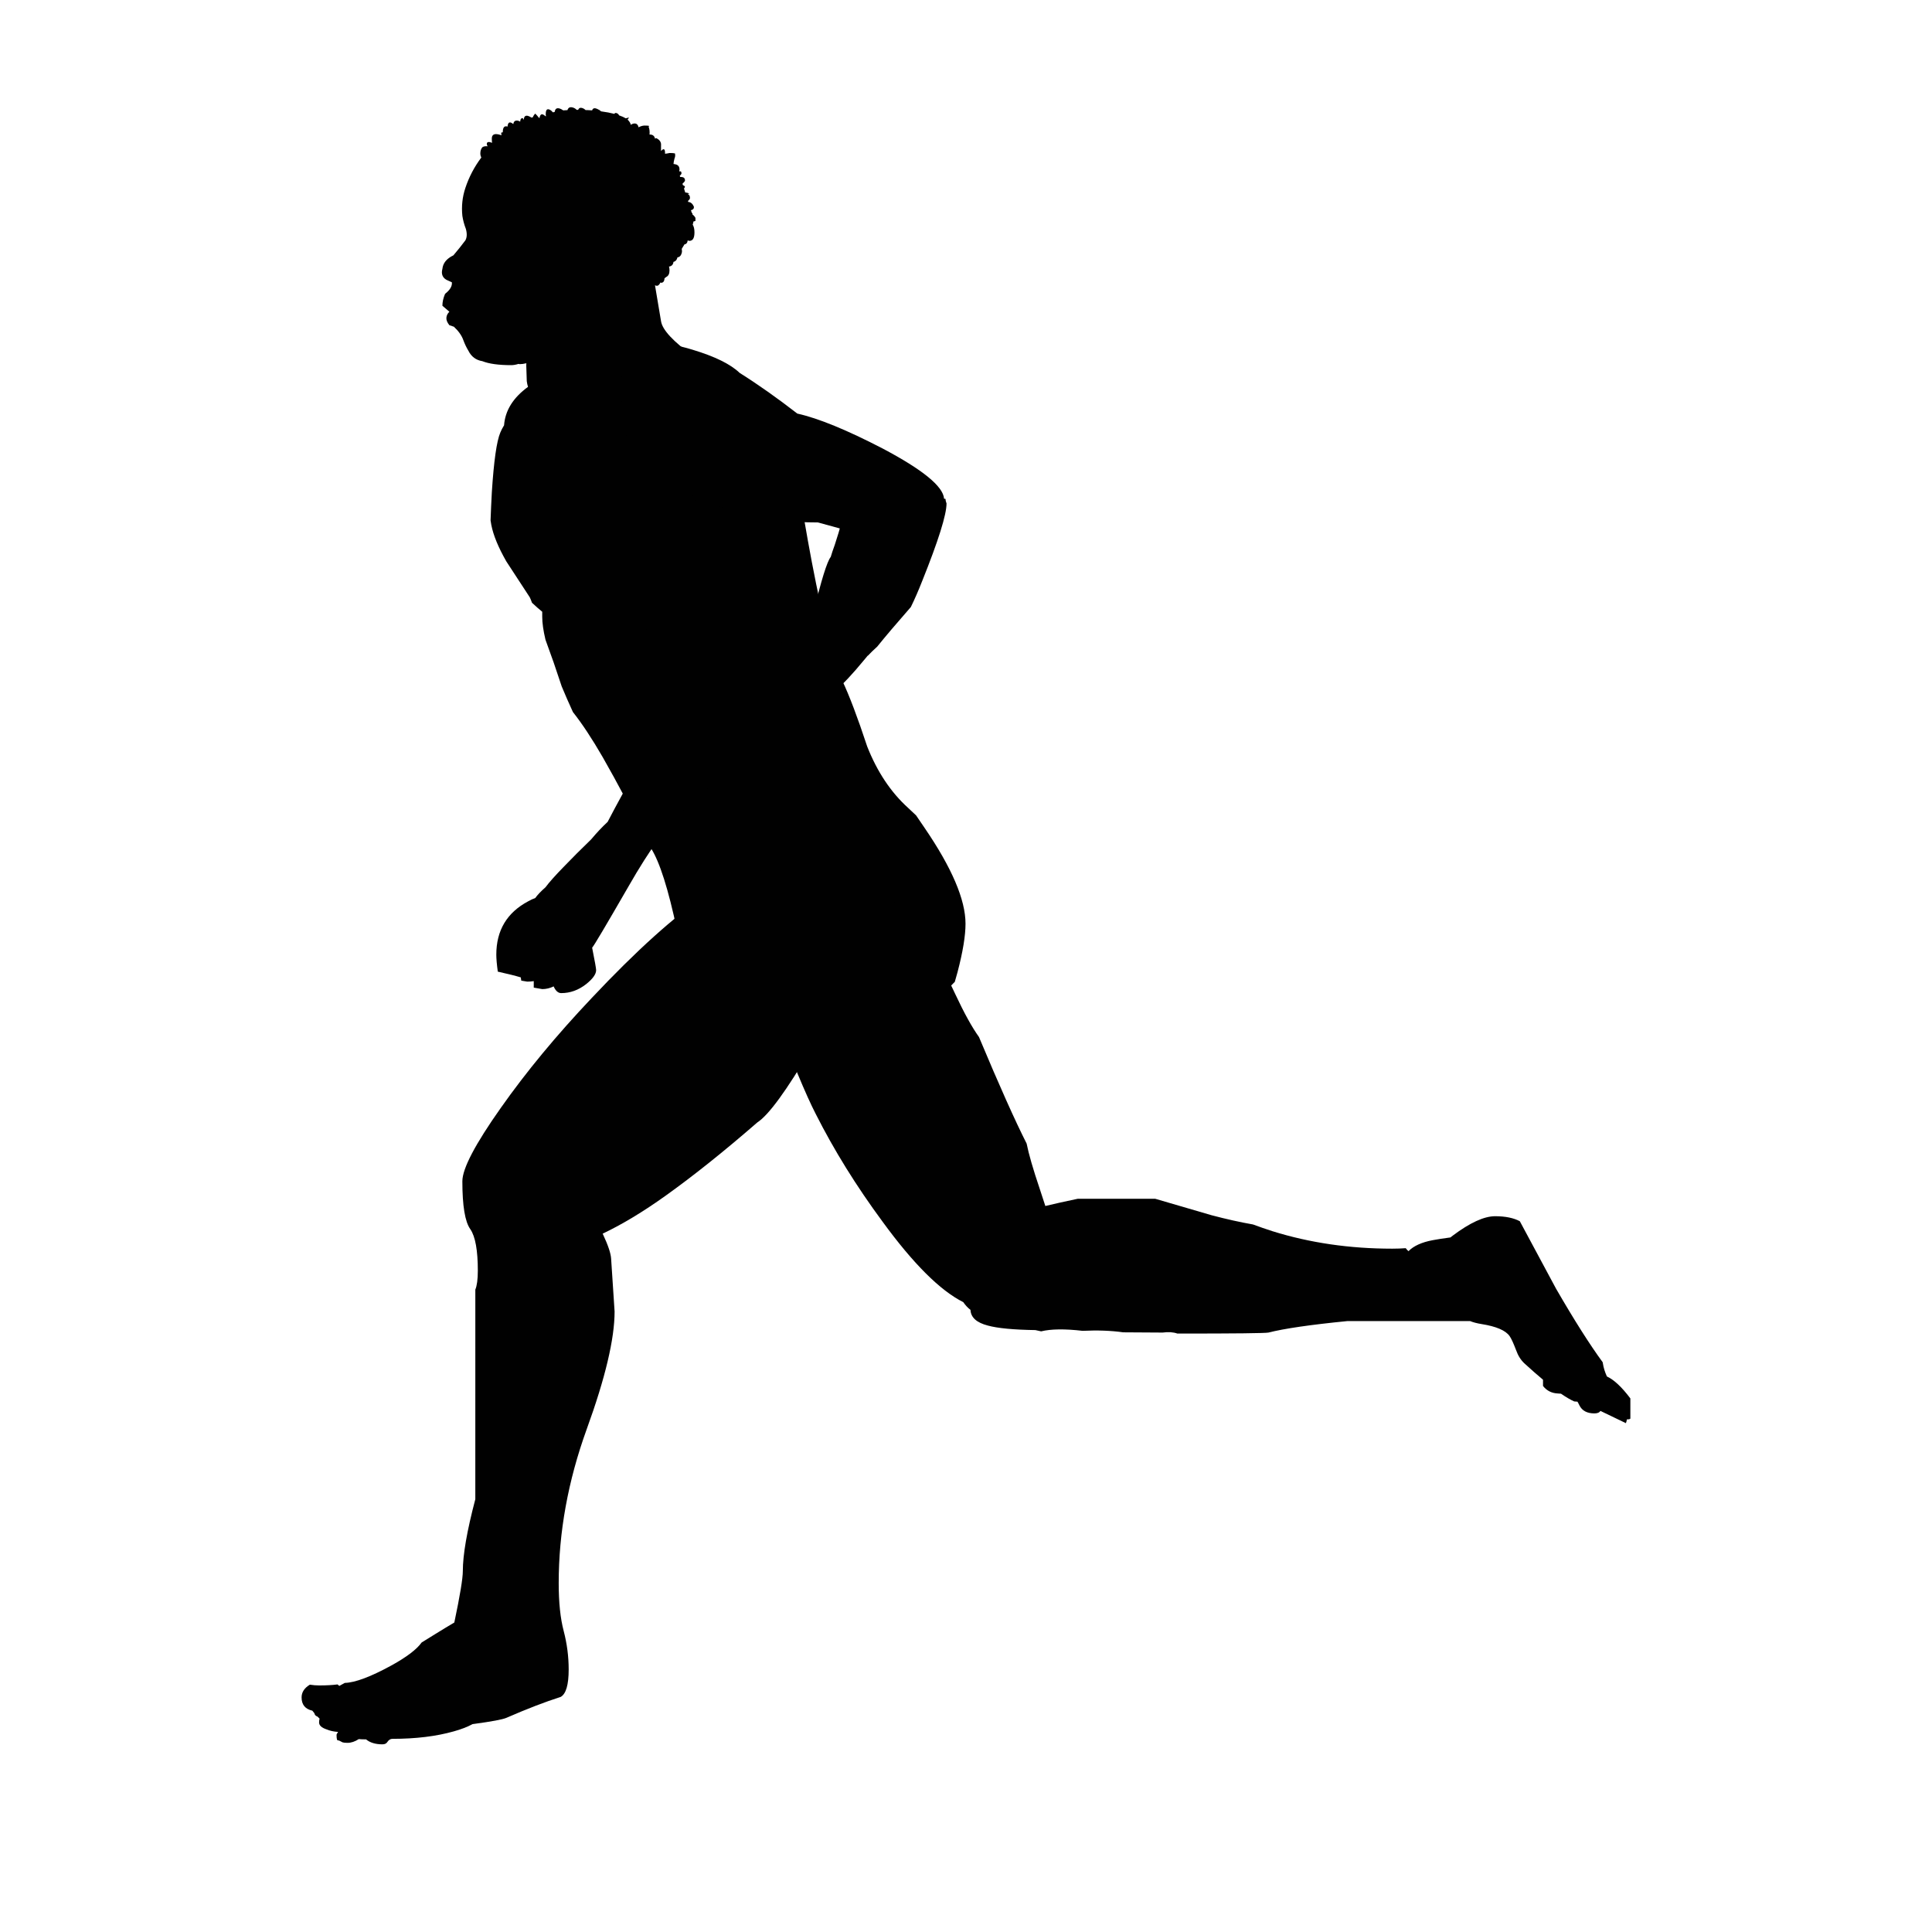 <?xml version="1.0" encoding="utf-8"?>
<!-- Generator: Adobe Illustrator 15.0.0, SVG Export Plug-In . SVG Version: 6.00 Build 0)  -->
<svg version="1.2" baseProfile="tiny" id="Layer_1" xmlns="http://www.w3.org/2000/svg" xmlns:xlink="http://www.w3.org/1999/xlink"
	 x="0px" y="0px" width="200px" height="200px" viewBox="0 0 200 200" overflow="inherit" xml:space="preserve">
<g>
	<g id="Layer_2_16_">
		<path id="path5_23_" fill="#010101" d="M48.226,23.694c-0.173-0.449-0.293-0.896-0.362-1.344c-0.104-0.999,0-1.963,0.311-2.893
			c0.377-1.137,0.929-2.188,1.652-3.152c-0.068-0.137-0.103-0.275-0.103-0.414c0-0.137,0.018-0.258,0.052-0.361
			c0.034-0.103,0.085-0.199,0.154-0.285c0.131-0.094,0.312-0.129,0.543-0.103c-0.053-0.107-0.079-0.185-0.079-0.232
			c0-0.226,0.182-0.27,0.544-0.129c-0.019-0.133-0.026-0.281-0.026-0.44c0-0.447,0.311-0.568,0.93-0.361
			c0.028,0.009,0.057,0.018,0.077,0.026c-0.034-0.105-0.043-0.201-0.024-0.284l0.155-0.026v-0.026c0-0.483,0.164-0.673,0.491-0.568
			c0.042-0.467,0.24-0.553,0.594-0.258c0.037-0.241,0.157-0.362,0.362-0.362c0.117,0,0.23,0.034,0.335,0.104l0.026-0.025
			c0.002-0.224,0.089-0.336,0.258-0.336c0.017,0.031,0.051,0.092,0.104,0.181c0.022-0.418,0.231-0.531,0.62-0.335
			c0.062,0.027,0.121,0.062,0.182,0.103c0.044-0.009,0.089-0.018,0.129-0.026c0.055-0.14,0.14-0.269,0.259-0.388
			c0.152,0.154,0.274,0.292,0.362,0.414c0.029,0.017,0.055,0.033,0.077,0.051c0.065-0.415,0.245-0.502,0.541-0.258
			c0.034,0.025,0.069,0.051,0.105,0.078l0.024-0.026c-0.019-0.087-0.024-0.156-0.024-0.206c0-0.517,0.189-0.638,0.568-0.362
			c0.069,0.064,0.129,0.123,0.18,0.181c0.062-0.018,0.121-0.036,0.183-0.052c0.045-0.375,0.268-0.471,0.671-0.283
			c0.071,0.041,0.14,0.085,0.207,0.129c0.142-0.016,0.288-0.024,0.439-0.026c0.083-0.277,0.281-0.362,0.594-0.259
			c0.143,0.047,0.263,0.125,0.36,0.232c0.054,0,0.106,0,0.156,0c0.086-0.232,0.275-0.275,0.567-0.13
			c0.076,0.044,0.145,0.097,0.206,0.156c0.068-0.004,0.138-0.004,0.208,0c0.154,0.01,0.309,0.018,0.464,0.026
			c0.071-0.24,0.263-0.283,0.57-0.129c0.139,0.058,0.259,0.136,0.36,0.232c0.518,0.068,0.975,0.154,1.37,0.259
			c0.046-0.088,0.123-0.115,0.231-0.079c0.118,0.04,0.205,0.117,0.258,0.233c0.279,0.095,0.513,0.198,0.698,0.31
			c0.095-0.038,0.205-0.063,0.337-0.078c-0.055,0.077-0.106,0.146-0.156,0.207c0.183,0.17,0.294,0.35,0.336,0.542
			c0.085-0.068,0.18-0.111,0.285-0.129c0.276-0.051,0.45,0.078,0.516,0.387c0.225-0.12,0.433-0.181,0.62-0.181
			c0.449,0,0.586,0.034,0.413,0.104c0.1,0.229,0.134,0.505,0.104,0.827h0.053c0.274,0,0.446,0.137,0.517,0.412v0.026
			c0.032-0.022,0.066-0.047,0.104-0.078c0.378,0.173,0.551,0.431,0.516,0.775c0,0.233,0,0.422,0,0.568
			c0.032-0.036,0.065-0.07,0.104-0.103c0.206-0.172,0.311-0.069,0.311,0.31c0,0.025,0,0.05,0,0.078
			c0.149-0.016,0.303-0.042,0.465-0.078c0.448,0,0.638,0.034,0.569,0.104c0.034,0.137,0.017,0.292-0.053,0.464
			c-0.058,0.204-0.092,0.394-0.104,0.569h0.052c0.023,0.002,0.052,0.01,0.078,0.025l0.026-0.025v0.025
			c0.309,0.052,0.464,0.233,0.464,0.543c0,0.066-0.01,0.136-0.025,0.207c0.153-0.061,0.231,0.009,0.231,0.207
			c0,0.04-0.06,0.125-0.181,0.258c0.023,0.036,0.04,0.07,0.053,0.104c0.027,0,0.054,0,0.077,0c0.276,0,0.414,0.121,0.414,0.362
			c0,0.07-0.088,0.182-0.259,0.336v0.026l0.051,0.129c0.048,0.018,0.1,0.043,0.155,0.077l0.053,0.104
			c-0.029,0.057-0.065,0.107-0.105,0.154l0.129,0.414c0.119,0.01,0.266,0.044,0.44,0.103c-0.061,0.021-0.121,0.039-0.182,0.053
			c0.155,0.076,0.234,0.215,0.234,0.412c0,0.092-0.07,0.196-0.208,0.31c0.013,0.035,0.021,0.07,0.025,0.104
			c0.265,0.015,0.462,0.187,0.595,0.517c0,0.188-0.104,0.302-0.311,0.336c0.025,0.09,0.052,0.176,0.078,0.258
			c0.021,0.022,0.048,0.049,0.075,0.077v0.104c0.141,0.107,0.243,0.228,0.312,0.361v0.311l-0.154,0.052h-0.053
			c-0.007,0.089-0.032,0.2-0.078,0.335c0.123,0.194,0.183,0.46,0.183,0.801c0,0.585-0.171,0.877-0.517,0.877
			c-0.061,0-0.121-0.017-0.182-0.051c-0.03,0.254-0.144,0.392-0.335,0.414l-0.284,0.465c0.018,0.101,0.025,0.204,0.025,0.31
			c-0.064,0.357-0.22,0.546-0.464,0.569c-0.017,0.064-0.051,0.151-0.104,0.258c-0.092,0.122-0.195,0.191-0.311,0.207
			c-0.031,0.29-0.187,0.452-0.465,0.49c0.033,0.107,0.053,0.237,0.053,0.388c0,0.344-0.104,0.568-0.312,0.672
			c-0.07,0.049-0.14,0.101-0.206,0.154c-0.011,0.311-0.132,0.465-0.362,0.465c-0.023,0-0.049-0.008-0.077-0.025
			c-0.005,0.025-0.014,0.053-0.024,0.077c-0.105,0.173-0.207,0.258-0.312,0.258c-0.072,0-0.142-0.017-0.205-0.051h-0.026
			c-0.55,0.862-0.972,1.431-1.266,1.705c-1.325,1.257-3.606,2.514-6.847,3.771c-0.442,0.316-1.054,0.694-1.835,1.138
			c-1.894,1.033-3.238,1.55-4.031,1.55c-0.042-0.004-0.085-0.015-0.128-0.026c-0.282,0.087-0.532,0.129-0.749,0.129
			c-1.304,0-2.304-0.137-2.998-0.413c-0.653-0.104-1.137-0.466-1.445-1.086c-0.207-0.344-0.38-0.705-0.517-1.084
			c-0.172-0.482-0.5-0.948-0.981-1.395l-0.466-0.156c-0.227-0.28-0.329-0.538-0.31-0.775c0.019-0.236,0.123-0.443,0.31-0.62
			l-0.723-0.621c0-0.378,0.086-0.775,0.258-1.188c0.006-0.017,0.017-0.034,0.026-0.051c0.509-0.396,0.741-0.793,0.696-1.189
			l-0.567-0.258c-0.413-0.241-0.551-0.62-0.413-1.136c0.061-0.593,0.439-1.058,1.138-1.396c0.427-0.499,0.84-1.016,1.24-1.55
			C48.345,24.573,48.362,24.177,48.226,23.694z"/>
	</g>
	<g id="Layer_3_21_">
		<path id="path8_22_" fill="#010101" d="M94.834,84.41c0.279,0.418,0.571,0.848,0.879,1.292c2.825,4.134,4.237,7.44,4.237,9.921
			c0,1.24-0.274,2.911-0.826,5.012c-0.102,0.334-0.193,0.67-0.284,1.008c-0.063,0.056-0.123,0.116-0.182,0.181
			c-2.791,3.031-6.493,4.548-11.109,4.548l-7.234-0.517c-0.965,0.896-1.912,1.343-2.842,1.343c-1.171,0-1.895-0.173-2.171-0.517
			c-0.137-0.517-0.396-0.912-0.774-1.188c0,0.621,0.086,1.619,0.258,2.997c0.277,1.55-0.12,2.325-1.188,2.325
			c-1.3,0-2.231-0.611-2.79-1.834c0.296-0.234,0.486-0.641,0.569-1.215v-1.911c0-2.308-0.43-5.495-1.292-9.56
			c-0.896-4.238-1.791-7.062-2.688-8.474c-1.826-3.651-3.497-6.804-5.014-9.457c-1.102-1.906-2.128-3.457-3.073-4.65
			c-0.432-0.941-0.82-1.829-1.164-2.661c-0.246-0.753-0.522-1.571-0.825-2.454c-0.309-0.88-0.593-1.674-0.854-2.377
			c-0.224-0.943-0.336-1.735-0.336-2.377c0-0.187,0-0.359,0-0.517c-0.345-0.28-0.698-0.591-1.057-0.93
			c-0.107-0.29-0.187-0.48-0.234-0.568c-1.376-2.102-2.187-3.341-2.429-3.72c-0.826-1.448-1.344-2.705-1.551-3.773
			c-0.021-0.154-0.049-0.31-0.077-0.465c0.03-0.88,0.074-1.844,0.13-2.894c0.207-3.238,0.499-5.305,0.879-6.201
			c0.095-0.233,0.224-0.484,0.388-0.749c0.114-1.534,0.94-2.861,2.479-3.979c-0.055-0.167-0.098-0.366-0.128-0.593
			c-0.034-1.034-0.052-1.568-0.052-1.603c0-0.461,0.061-0.891,0.18-1.292c-0.567-0.256-0.987-0.634-1.265-1.136
			c-0.207-0.414-0.311-1.12-0.311-2.119c0-0.172,0.706-1.085,2.119-2.739c1.688-1.93,3.271-3.48,4.753-4.651
			c3.494-2.858,5.646-3.031,6.459-0.516c0.213-0.08,0.454-0.113,0.724-0.104c0.104,0.896,0.535,3.549,1.292,7.958
			c0.139,0.895,1.258,2.1,3.359,3.617c2.823,2.032,4.254,3.066,4.288,3.1c0.966,0.964,2.515,3.703,4.651,8.216
			c1.225,2.616,2.077,4.554,2.558,5.812c0.221,1.302,0.471,2.688,0.749,4.161c1.207,6.303,2.257,10.403,3.153,12.298
			c0.722,1.516,1.583,3.79,2.584,6.821c1.033,2.618,2.446,4.736,4.237,6.356C94.296,83.897,94.571,84.156,94.834,84.41z"/>
	</g>
	<g id="Layer_4_23_">
		<path id="path11_20_" fill="#010101" d="M74.63,55.266c3.1,3.686,4.65,6.476,4.65,8.371c0,0.241,0.431,1.017,1.292,2.326
			c0.86,1.31,1.292,2.343,1.292,3.1c0,3.41-3.669,8.319-11.007,14.727c-1.653,1.448-3.583,4.1-5.787,7.958
			c-2.344,4.064-3.599,6.184-3.772,6.356c0.275,1.378,0.413,2.153,0.413,2.326c0,0.413-0.344,0.896-1.033,1.446
			c-0.792,0.621-1.652,0.931-2.584,0.931c-0.309,0-0.567-0.224-0.773-0.673v-0.025c-0.385,0.189-0.782,0.283-1.19,0.283
			l-0.877-0.153v-0.672c-0.232,0.034-0.455,0.052-0.673,0.052l-0.619-0.104c-0.022-0.113-0.038-0.225-0.052-0.336
			c-0.537-0.164-1.327-0.361-2.378-0.595c-0.104-0.757-0.154-1.344-0.154-1.757c0-2.515,1.102-4.357,3.308-5.529
			c0.251-0.14,0.493-0.253,0.724-0.336c0.239-0.332,0.593-0.703,1.058-1.111c0.388-0.523,1.035-1.248,1.938-2.17
			c0.827-0.86,1.757-1.791,2.791-2.79c0.574-0.687,1.143-1.289,1.704-1.809c0.854-1.654,2.319-4.325,4.393-8.01
			c1.55-2.79,2.497-4.443,2.842-4.959c0.519-0.773,1.061-1.479,1.627-2.119c-0.421-0.388-0.876-0.818-1.368-1.292
			c-2.445-2.344-3.963-3.979-4.547-4.909c-1.895-2.963-2.895-4.548-2.997-4.754c-0.553-1.076-0.847-2.392-0.878-3.952
			c-0.089-0.17-0.174-0.333-0.26-0.492c-1.998-0.173-3.221-0.585-3.668-1.24c-0.414-0.62-0.74-0.93-0.981-0.93
			c-0.725,0-1.154-0.5-1.292-1.499c0-0.964,0-1.464,0-1.498c0-5.443,2.17-8.269,6.51-8.475c1.758-0.103,3.378,0.362,4.858,1.396
			c1.55,1.068,2.531,2.48,2.945,4.237C70.048,48.722,71.563,51.615,74.63,55.266z"/>
	</g>
	<g id="Layer_5_25_">
		<path id="path14_20_" fill="#010101" d="M97.985,52.115c0,1.17-0.843,3.857-2.531,8.061c-0.385,0.981-0.773,1.867-1.162,2.661
			c-1.481,1.691-2.644,3.06-3.487,4.107c-0.392,0.353-0.711,0.664-0.958,0.931h-0.024c-0.075,0.093-0.152,0.188-0.234,0.284
			c-0.048,0.058-0.1,0.118-0.153,0.181c-2.315,2.825-3.979,4.238-4.987,4.238c-0.756,0-1.239-0.259-1.446-0.775
			c-0.068-0.551-0.104-0.843-0.104-0.878c0-1.24,0.432-3.72,1.292-7.44c0.817-3.395,1.42-5.343,1.809-5.839
			c0.093-0.33,0.232-0.743,0.414-1.241c0.343-1.067,0.516-1.635,0.516-1.704c-0.829-0.22-1.587-0.427-2.273-0.621
			c-0.066,0-0.137,0-0.207,0c-4.547,0-8.853-0.948-12.918-2.843c-4.65-2.169-6.976-4.839-6.976-8.009
			c-0.206-1.584-0.31-2.687-0.31-3.308c-0.034-0.998,0.465-2.134,1.498-3.41c0.929-1.136,2.909-1.24,5.941-0.309
			c2.312,0.696,3.94,1.497,4.884,2.402c1.887,1.186,3.875,2.59,5.969,4.212c2.17,0.482,5.115,1.688,8.836,3.617
			c4.146,2.19,6.264,3.922,6.355,5.192c0.05,0.007,0.104,0.018,0.154,0.026C97.882,51.788,97.917,51.942,97.985,52.115z"/>
	</g>
	<g id="Layer_6_17_">
		<path id="path17_22_" fill="#010101" d="M94.782,95.313c0.034,0.034,0.517,0.844,1.447,2.428c0.62,0.965,1.498,2.669,2.636,5.117
			c0.931,1.994,1.759,3.491,2.479,4.494c2.085,4.979,3.729,8.655,4.934,11.033c0.212,1.074,0.667,2.648,1.369,4.728
			c0.215,0.651,0.404,1.229,0.567,1.731c0.837-0.205,1.958-0.455,3.359-0.75h8.01c0.585,0.174,2.532,0.742,5.839,1.706
			c1.514,0.4,2.943,0.72,4.288,0.956c0.625,0.232,1.296,0.466,2.015,0.697c3.857,1.205,7.992,1.809,12.402,1.809
			c0.511,0,0.976-0.018,1.395-0.051c0.085,0.122,0.181,0.225,0.285,0.309c0.537-0.546,1.372-0.924,2.505-1.137
			c0.497-0.094,1.106-0.189,1.836-0.284c0.073-0.058,0.151-0.12,0.231-0.181c1.791-1.344,3.256-2.016,4.393-2.016
			c1.055,0,1.908,0.174,2.559,0.518l3.746,6.976c1.867,3.23,3.475,5.771,4.832,7.622c0.014,0.053,0.021,0.097,0.024,0.129
			c0.065,0.433,0.203,0.882,0.414,1.343c0.735,0.341,1.546,1.099,2.428,2.274v1.963c0,0.035,0,0.068,0,0.104
			c0,0.068-0.118,0.104-0.361,0.104c-0.019,0.146-0.052,0.275-0.103,0.388l-2.637-1.268c-0.104,0.174-0.311,0.259-0.62,0.259
			c-0.758,0-1.274-0.274-1.551-0.827c-0.066-0.145-0.139-0.273-0.206-0.387c-0.115-0.012-0.228-0.022-0.336-0.026
			c-0.383-0.17-0.841-0.438-1.367-0.8c-0.116-0.012-0.237-0.021-0.364-0.025c-0.62-0.034-1.119-0.293-1.498-0.775v-0.646
			c-0.582-0.486-1.221-1.046-1.912-1.679c-0.378-0.345-0.672-0.81-0.88-1.396c-0.274-0.723-0.498-1.205-0.67-1.447
			c-0.413-0.584-1.378-0.998-2.894-1.24c-0.485-0.077-0.88-0.182-1.189-0.309h-12.712c-3.824,0.377-6.545,0.775-8.162,1.188
			c-0.312,0.068-3.428,0.104-9.354,0.104c-0.022,0-0.048,0-0.077,0c-0.419-0.15-0.927-0.186-1.524-0.104l-4.083-0.025
			c-1.259-0.178-2.662-0.229-4.21-0.154c-1.83-0.213-3.26-0.196-4.288,0.053c-0.196-0.039-0.396-0.082-0.595-0.13
			c-2.263-0.035-3.899-0.191-4.909-0.466c-1.175-0.301-1.776-0.844-1.809-1.627c-0.266-0.2-0.517-0.467-0.748-0.801
			c-2.391-1.199-5.174-3.973-8.346-8.32c-2.722-3.685-5.03-7.406-6.925-11.16c-0.965-1.86-2.516-5.581-4.65-11.162
			c-2.067-5.477-3.101-8.508-3.101-9.094c0-0.551,0.38-1.068,1.137-1.551c0.724-0.448,0.999-1.137,0.828-2.066
			c-0.035-0.035-0.053-0.069-0.053-0.104c0-0.103,0.053-0.206,0.154-0.31c0.139,0.104,0.397,0.363,0.775,0.775
			c0.345,0,1.981-0.122,4.909-0.361c3.066-0.035,5.392,0.43,6.976,1.394C92.835,93.384,93.956,94.211,94.782,95.313L94.782,95.313z"
			/>
	</g>
	<g id="Layer_7_21_">
		<path id="path20_8_" fill="#010101" d="M47.863,122.285c0-1.309,1.326-3.841,3.979-7.595c2.618-3.722,5.753-7.511,9.404-11.368
			c9.302-9.887,15.83-14.245,19.585-13.074c2.479-0.172,4.374,1.17,5.685,4.031c0.86,1.998,1.291,4.013,1.291,6.045
			c0,1.139-1.275,3.876-3.824,8.217c-2.55,4.341-4.409,6.89-5.579,7.648c-3.445,2.996-6.614,5.527-9.508,7.596
			c-2.302,1.646-4.472,2.955-6.511,3.926c0.019,0.035,0.034,0.068,0.052,0.104c0.516,1.101,0.792,1.929,0.826,2.479l0.36,5.477
			c0,2.826-0.963,6.891-2.893,12.196c-1.929,5.34-2.893,10.646-2.893,15.915c0,1.998,0.171,3.651,0.517,4.96
			c0.343,1.31,0.516,2.636,0.516,3.981c0,1.584-0.275,2.53-0.826,2.841c-1.618,0.517-3.497,1.239-5.633,2.171
			c-0.414,0.172-1.517,0.378-3.307,0.62c-0.063,0.011-0.125,0.019-0.181,0.024c-0.521,0.285-1.168,0.535-1.938,0.75
			c-1.827,0.517-3.944,0.775-6.356,0.775c-0.206,0-0.378,0.104-0.518,0.311c-0.103,0.172-0.274,0.259-0.516,0.259
			c-0.724,0-1.293-0.173-1.704-0.517c-0.082,0-0.15,0-0.207,0c-0.178,0-0.358-0.01-0.543-0.027c-0.396,0.26-0.786,0.389-1.164,0.389
			c-0.239,0-0.412-0.018-0.517-0.052c-0.24-0.138-0.396-0.206-0.464-0.206c-0.104,0.034-0.155-0.154-0.155-0.568
			c0-0.064,0.052-0.158,0.155-0.285l-0.053-0.024c-0.415-0.03-0.795-0.116-1.136-0.259c-0.518-0.172-0.775-0.413-0.775-0.723
			c0-0.139,0.019-0.268,0.052-0.389c-0.068-0.072-0.138-0.142-0.208-0.206l-0.051-0.025c-0.149-0.05-0.245-0.161-0.283-0.335
			c-0.078-0.092-0.147-0.178-0.207-0.258c-0.744-0.168-1.113-0.625-1.113-1.373c0-0.534,0.284-0.973,0.854-1.318
			c0.341,0.053,0.658,0.078,0.955,0.078c0.755,0,1.393-0.035,1.911-0.104c0.062,0.046,0.123,0.099,0.183,0.154
			c0.185-0.104,0.375-0.206,0.567-0.311c1.068-0.029,2.679-0.631,4.831-1.809c1.579-0.872,2.62-1.663,3.127-2.376
			c0.419-0.259,0.892-0.552,1.421-0.88c0.783-0.484,1.438-0.88,1.962-1.188c0.586-2.782,0.88-4.557,0.88-5.322
			c0-1.688,0.43-4.168,1.293-7.441V133.5c0.171-0.414,0.258-1.068,0.258-1.965c0-2.102-0.258-3.531-0.775-4.289
			C48.139,126.488,47.863,124.836,47.863,122.285z"/>
	</g>
</g>
</svg>
